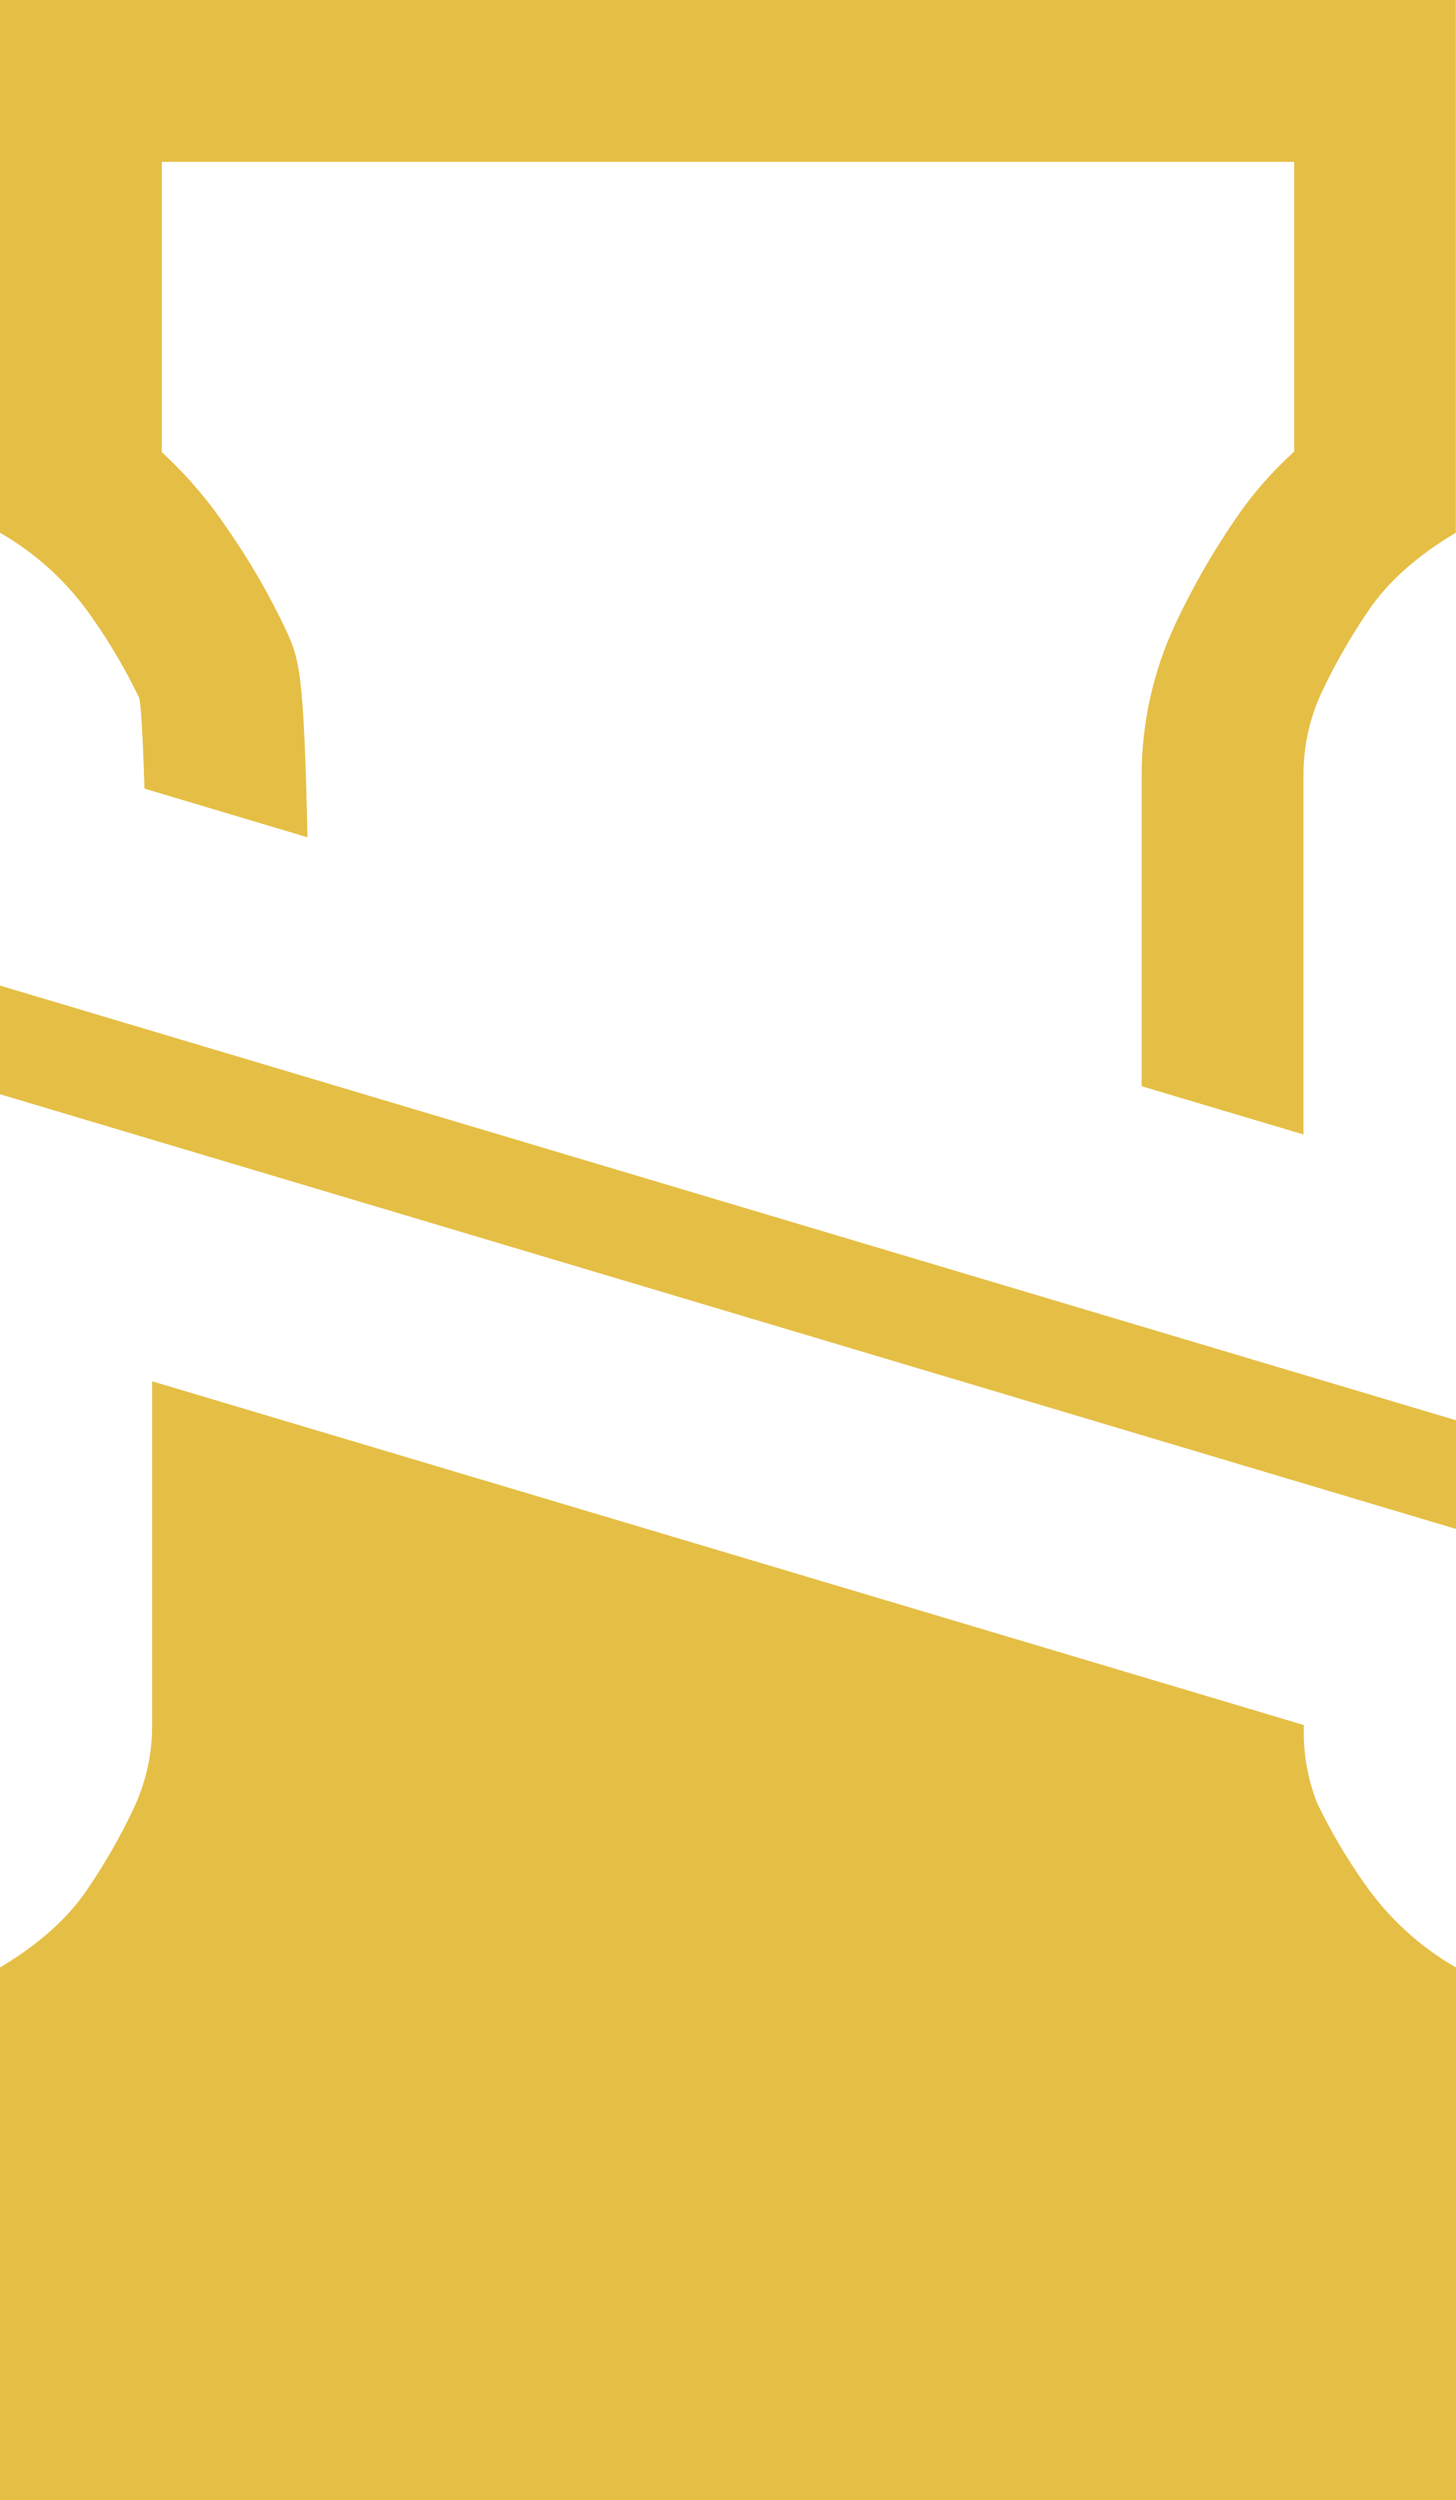 <?xml version="1.0" encoding="UTF-8"?>
<svg id="Layer_2" data-name="Layer 2" xmlns="http://www.w3.org/2000/svg" viewBox="0 0 220.12 377.76">
  <defs>
    <style>
      .cls-1 {
        fill: #e5be45;
      }
    </style>
  </defs>
  <g id="Letters">
    <g>
      <polygon class="cls-1" points="220.12 214.59 0 148.91 0 165.33 220.12 231.01 220.12 214.59"/>
      <path class="cls-1" d="m23,260.64c.02,4.29-.91,8.53-2.71,12.42-2.03,4.33-4.41,8.49-7.11,12.43-2.91,4.34-7.31,8.27-13.18,11.78v80.49h220.12v-80.49c-5.52-3.17-10.26-7.53-13.89-12.76-2.7-3.83-5.08-7.88-7.11-12.1-1.47-3.74-2.15-7.75-2-11.77h0L23,208.7v51.94Z"/>
      <path class="cls-1" d="m43.35,95.44c-2.6-5.55-5.68-10.86-9.2-15.88-2.78-4.11-6.04-7.88-9.69-11.24V24.46h171.2v43.77c-3.41,3.08-6.43,6.55-9,10.36-3.45,5.04-6.48,10.35-9.06,15.88-3.29,7.1-5,14.83-5,22.65v47l24.46,7.29v-54.29c-.02-4.29.91-8.53,2.71-12.42,2.03-4.33,4.41-8.49,7.11-12.43,2.93-4.36,7.34-8.29,13.21-11.78V0H0v80.49c5.52,3.17,10.26,7.53,13.88,12.76,2.7,3.83,5.08,7.88,7.12,12.1.31.72.6,6,.84,13.8l24.65,7.36c-.56-25.24-1.25-26.82-3.14-31.07Z"/>
    </g>
  </g>
</svg>